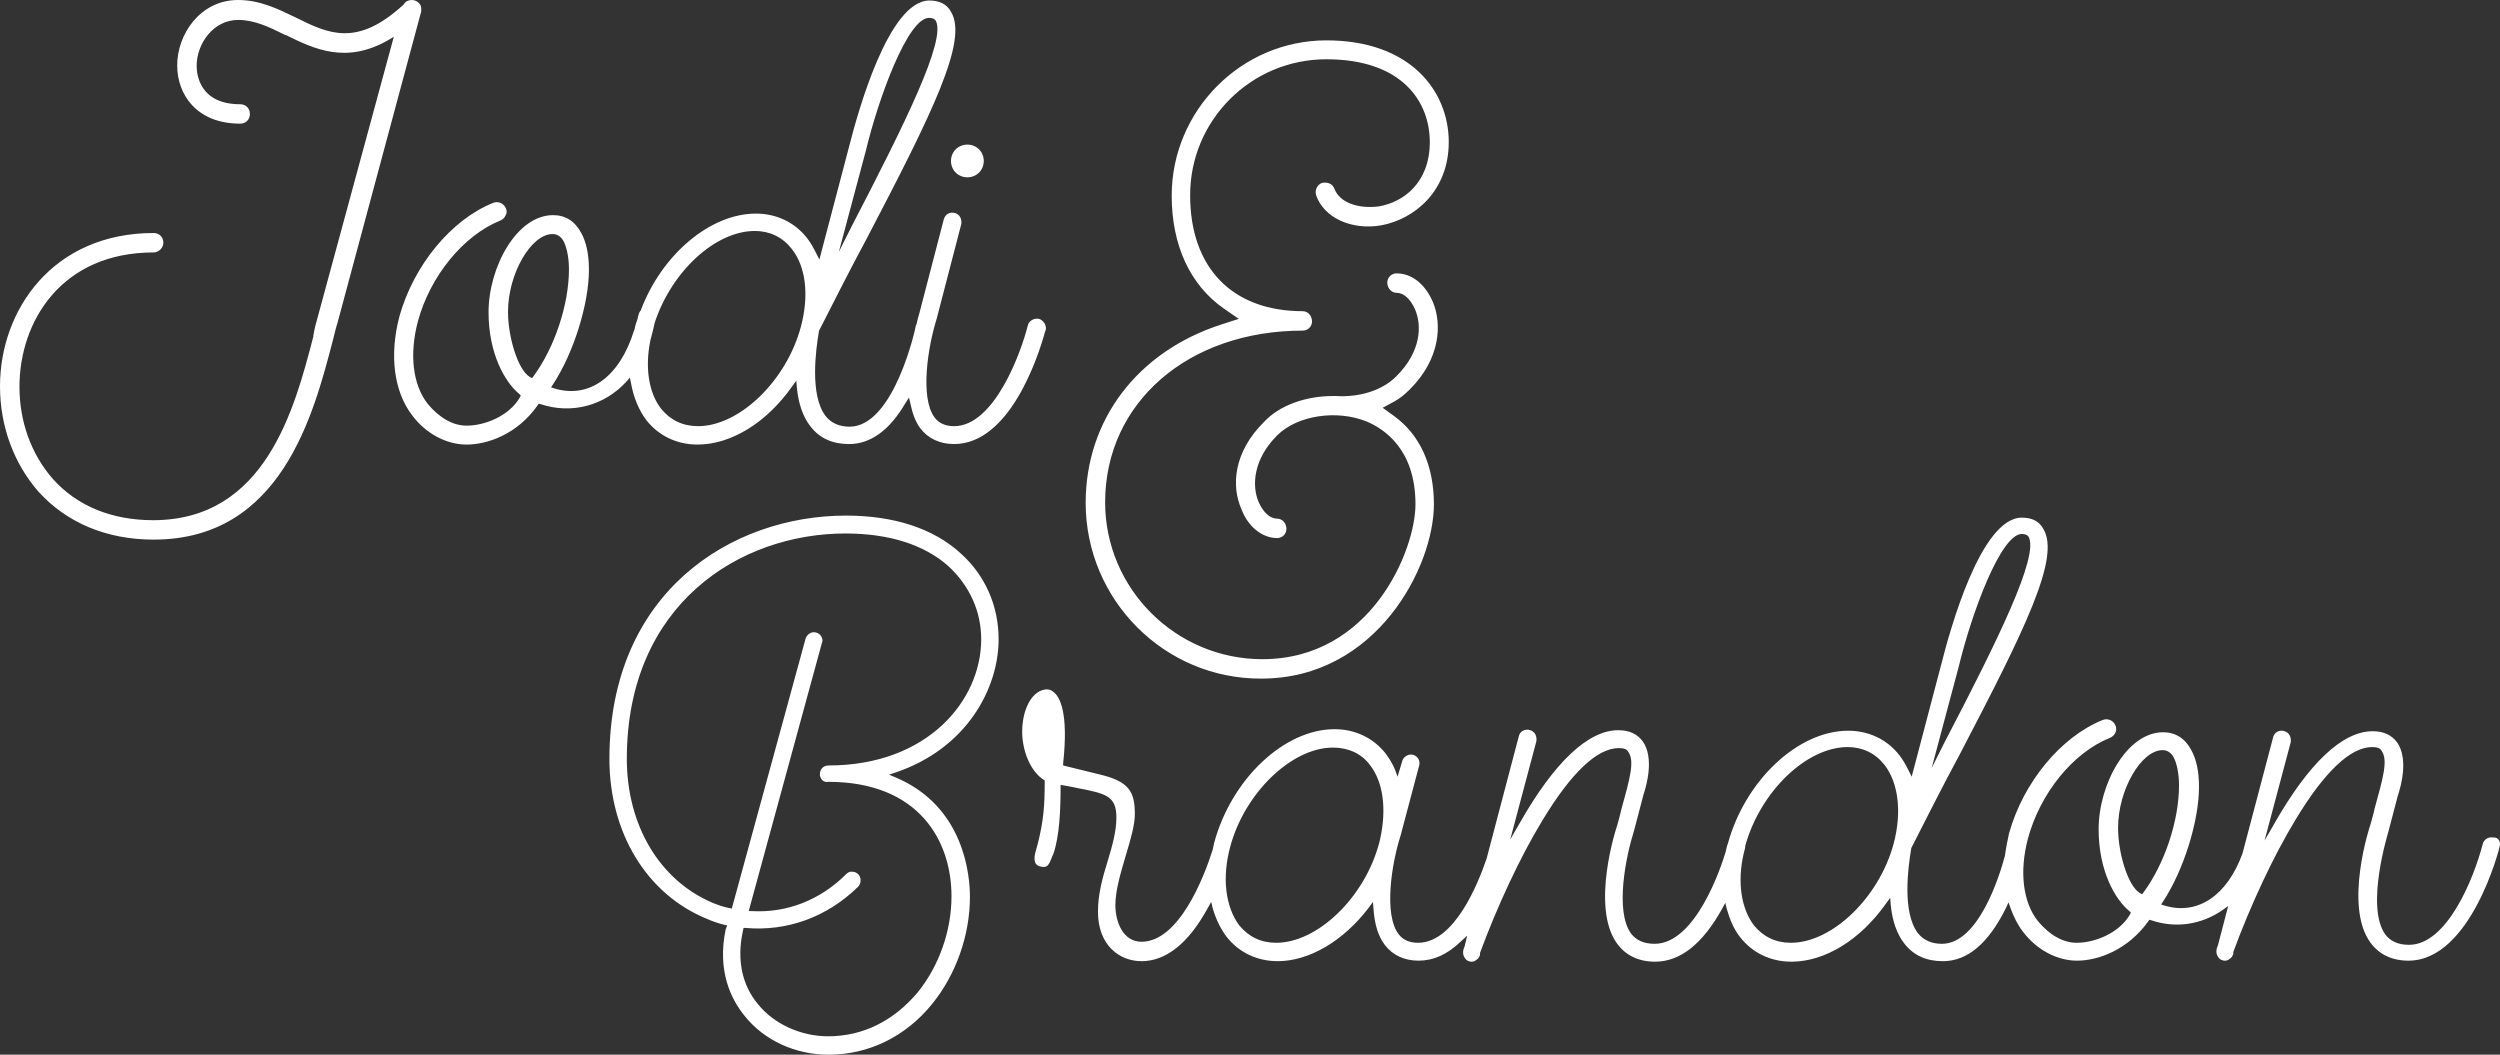 <svg width="640" height="270" viewBox="0 0 640 270" version="1.1" xmlns="http://www.w3.org/2000/svg" xmlns:xlink="http://www.w3.org/1999/xlink">
<rect x="0" y="0" width="640" height="270" fill="#333333" stroke="none"/>
<title>logo</title>
<desc>Created using Figma</desc>
<g id="Canvas" transform="translate(-5 142)">
<g id="logo">
<use xlink:href="#path0_fill" transform="translate(5 -142)" fill="#FFFFFF"/>
</g>
</g>
<defs>
<path id="path0_fill" d="M 277.931 128.721C 277.931 107.529 291.172 90 312.673 83.067L 317.13 81.628L 313.328 79.012C 304.676 72.994 299.956 62.791 299.956 50.102C 299.956 28.256 317.786 10.334 339.548 10.334C 361.18 10.334 370.881 23.416 370.881 36.366C 370.881 48.924 362.097 56.119 353.576 57.689C 345.972 58.997 338.893 55.727 336.926 49.971C 336.533 48.663 337.188 47.355 338.368 46.831C 339.024 46.701 339.679 46.701 340.335 46.962C 340.99 47.224 341.384 47.747 341.646 48.401C 342.957 51.802 347.545 53.503 352.92 52.849C 359.213 51.802 366.03 46.831 366.03 36.366C 366.03 26.163 359.082 15.174 339.548 15.174C 320.277 15.174 304.676 30.741 304.676 49.971C 304.676 68.546 315.426 79.666 333.518 79.666C 334.829 79.666 335.877 80.843 335.877 82.282C 335.877 83.59 334.829 84.637 333.518 84.637C 304.151 84.637 282.913 103.081 282.913 128.59C 282.913 150.698 301.005 168.75 323.161 168.75C 351.085 168.75 362.36 140.756 362.36 129.113C 362.36 115.116 354.494 109.884 349.905 107.922C 342.17 104.782 332.076 106.352 326.963 111.453C 320.801 117.602 320.408 124.404 322.243 128.59C 323.423 131.206 325.127 132.776 326.963 132.776C 328.274 132.776 329.322 133.953 329.322 135.392C 329.322 136.701 328.274 137.747 326.963 137.747C 323.161 137.747 319.49 134.869 317.786 130.291C 315.295 124.666 315.557 115.901 323.685 107.922C 327.618 103.735 334.304 101.381 341.253 101.381L 342.039 101.381C 348.201 101.773 354.1 99.811 357.509 96.279C 363.802 90 364.064 83.329 362.228 79.142C 361.049 76.526 359.344 74.956 357.509 74.956C 356.198 74.956 355.149 73.779 355.149 72.34C 355.149 71.032 356.198 69.986 357.509 69.986C 361.442 69.986 364.85 72.733 366.817 77.311C 369.177 82.936 368.783 91.831 360.917 99.68C 359.475 101.119 358.427 101.904 357.116 102.689L 353.969 104.39L 356.853 106.483C 363.54 111.323 367.079 119.172 367.079 129.113C 367.079 145.073 352.396 173.721 322.899 173.721C 298.121 173.852 277.931 153.576 277.931 128.721ZM 107.764 1.57C 107.371 0.654 106.453 0 105.404 0C 104.618 0 103.7 0.392 103.438 1.047L 103.307 1.177C 91.376 12.166 84.035 8.634 75.644 4.448C 71.056 2.224 66.468 0 60.961 0C 51.26 0 45.361 8.765 45.361 16.744C 45.361 24.201 50.342 31.657 61.486 31.657C 62.928 31.657 63.977 30.61 63.977 29.172C 63.977 27.733 62.928 26.686 61.486 26.686C 51.129 26.686 50.342 19.099 50.342 16.875C 50.342 11.119 54.669 5.102 60.961 5.102C 65.157 5.102 68.958 6.933 72.891 8.895L 73.285 9.026C 80.495 12.558 88.623 16.483 99.505 10.204L 100.816 9.419L 81.282 81.366C 80.888 82.674 80.495 84.244 80.233 85.814L 80.233 86.076C 75.382 104.782 67.91 133.169 39.199 133.169C 28.58 133.169 19.665 129.506 13.503 122.573C 7.997 116.294 4.982 107.922 4.982 99.026C 4.982 82.282 15.732 64.622 39.33 64.622C 40.641 64.622 41.821 63.445 41.821 62.137C 41.821 60.698 40.772 59.651 39.33 59.651C 13.503 59.651 0 79.404 0 98.895C 0 109.099 3.54 118.648 9.832 125.843C 17.043 133.823 27.269 138.14 39.33 138.14C 71.974 138.14 80.233 106.221 85.215 87.122C 85.477 86.206 85.608 85.421 85.87 84.506C 86.001 83.852 86.264 83.198 86.395 82.674L 107.633 3.663C 107.895 3.14 107.895 2.355 107.764 1.57ZM 247.647 45.392C 250.007 45.392 251.843 43.561 251.843 41.206C 251.843 38.852 250.007 37.02 247.647 37.02C 245.288 37.02 243.452 38.852 243.452 41.206C 243.452 43.561 245.288 45.392 247.647 45.392ZM 138.441 103.474L 137.917 103.343L 137.655 103.735C 132.411 111.192 124.807 113.808 119.432 113.808C 114.319 113.808 109.075 111.061 105.535 106.352C 100.816 100.203 99.636 90.916 102.258 80.974C 105.929 67.892 115.499 56.25 126.249 51.933C 127.56 51.41 129.002 52.064 129.527 53.372C 129.789 54.026 129.789 54.68 129.395 55.203C 129.133 55.858 128.609 56.25 127.953 56.512C 118.645 60.305 110.124 70.639 106.977 82.282C 104.749 90.654 105.666 98.503 109.468 103.343C 112.352 106.875 115.892 108.968 119.432 108.968C 124.151 108.968 130.313 106.483 133.066 101.773L 133.328 101.25L 132.935 100.858C 129.264 97.849 125.069 90.523 125.069 79.927C 125.069 68.416 132.28 55.073 141.588 55.073C 144.734 55.073 147.225 56.642 148.798 59.651C 150.109 62.006 150.765 65.145 150.765 69.07C 150.765 77.834 146.832 90.392 141.588 98.372L 141.063 99.157L 141.85 99.419C 150.765 102.166 158.631 96.541 162.301 84.637L 162.433 84.375C 162.433 84.113 162.564 83.983 162.564 83.721C 162.695 83.198 162.826 82.674 163.088 82.02L 163.219 81.628C 163.219 81.366 163.35 81.236 163.35 80.974C 163.481 80.451 163.612 80.058 163.875 79.666L 164.006 79.535C 169.381 65.145 181.835 54.68 193.503 54.68C 198.747 54.68 203.467 56.904 206.613 60.959C 207.531 62.137 208.186 63.314 208.973 64.884L 209.76 66.454L 217.363 37.544C 219.592 28.779 227.458 0.131 237.946 0.131C 240.437 0.131 242.403 1.047 243.452 3.009C 247.91 10.334 238.733 28.779 222.083 60.698C 217.494 69.201 213.43 77.311 209.628 84.767L 209.628 84.898C 208.842 89.608 207.269 101.119 211.333 106.483C 212.775 108.314 214.872 109.23 217.494 109.23C 228.9 109.23 234.406 83.852 234.406 83.59C 234.406 83.329 234.537 83.198 234.668 82.936L 234.668 82.805C 234.931 81.628 235.193 80.712 235.324 80.32L 241.617 56.119C 242.01 54.811 243.19 54.157 244.501 54.549C 245.025 54.68 245.55 55.073 245.812 55.596C 246.074 56.119 246.205 56.773 246.074 57.427L 239.781 81.628C 237.553 88.692 235.455 101.773 239.257 106.875C 240.306 108.314 242.01 109.099 244.239 109.099C 254.596 109.099 261.413 90.131 263.117 83.329C 263.379 82.151 264.69 81.366 266.001 81.628C 267.181 82.02 267.968 83.329 267.706 84.506L 267.575 84.767C 265.739 91.57 258.398 113.677 244.239 113.677C 240.568 113.677 237.553 112.238 235.586 109.622C 234.406 108.052 233.62 105.959 233.095 103.474L 232.702 101.773L 231.784 103.212C 227.72 110.145 222.87 113.677 217.363 113.677C 213.168 113.677 209.891 112.238 207.531 109.23C 205.564 106.744 204.384 103.343 203.991 99.157L 203.86 97.456L 202.811 98.895C 196.256 108.183 187.21 113.808 178.558 113.808C 173.314 113.808 168.594 111.584 165.448 107.529C 163.481 104.913 162.17 101.642 161.515 97.98L 161.253 96.671L 160.335 97.718C 154.698 103.866 146.307 106.09 138.441 103.474ZM 214.741 64.491L 217.626 58.736L 218.019 57.951C 231.522 31.919 242.403 10.073 239.519 5.233L 239.388 5.102C 239.126 4.84 238.733 4.578 237.815 4.578C 232.44 4.578 224.967 24.855 221.69 38.459L 214.741 64.491ZM 169.25 104.651C 171.61 107.529 174.756 109.099 178.689 109.099C 189.308 109.099 201.369 97.456 205.04 83.59C 207.138 75.741 206.351 68.285 202.68 63.706C 200.32 60.698 197.043 59.128 193.241 59.128C 183.146 59.128 171.872 69.462 167.545 82.805L 167.545 82.936C 167.283 84.244 166.89 85.552 166.497 87.122C 165.055 94.186 166.103 100.596 169.25 104.651ZM 145.652 68.939C 145.652 66.061 145.127 63.445 144.341 61.875C 143.685 60.567 142.636 59.913 141.457 59.913C 135.95 59.913 130.051 70.116 130.051 79.796C 130.051 86.206 132.542 94.709 135.688 96.541L 136.213 96.802L 136.606 96.279C 141.981 88.954 145.652 77.965 145.652 68.939ZM 639.898 216.759C 639.898 217.02 632.556 245.93 616.562 245.93C 612.367 245.93 609.089 244.36 606.861 241.352C 599.912 231.933 606.729 211.265 606.861 211.003C 607.254 209.564 607.647 208.256 607.909 206.948C 610.138 198.968 611.318 194.651 609.745 192.297C 609.351 191.512 608.565 191.25 607.254 191.25C 601.748 191.25 595.062 197.529 587.589 209.956C 581.952 219.244 576.052 231.933 571.726 243.706L 571.726 244.23C 571.595 244.491 571.464 244.884 571.201 245.145L 571.07 245.276C 570.939 245.407 570.808 245.407 570.677 245.538L 570.546 245.669C 570.153 245.93 569.497 246.061 568.842 245.799C 568.579 245.669 568.448 245.669 568.186 245.407C 567.793 245.015 567.4 244.36 567.4 243.706L 567.4 243.445C 567.4 243.445 567.4 243.183 567.531 242.66L 567.793 242.006L 570.415 231.933L 568.973 232.98C 563.467 236.773 556.912 237.689 550.75 235.596L 550.226 235.465L 549.963 235.858C 544.719 243.183 537.116 245.93 531.74 245.93C 526.628 245.93 521.384 243.183 517.844 238.474C 516.533 236.773 515.484 234.68 514.697 232.456L 514.173 231.017L 513.518 232.456C 509.06 241.483 503.685 246.061 497.392 246.061C 493.197 246.061 489.92 244.622 487.56 241.613C 485.593 239.128 484.413 235.727 484.02 231.541L 483.889 229.84L 482.84 231.279C 476.285 240.567 467.239 246.192 458.587 246.192C 453.343 246.192 448.623 243.968 445.477 239.913C 443.904 237.951 442.855 235.465 442.068 232.718L 441.675 231.148L 440.888 232.587C 435.907 241.613 430.138 246.192 423.714 246.192C 419.519 246.192 416.242 244.622 414.013 241.613C 407.065 232.195 413.882 211.526 414.013 211.265C 414.406 209.826 414.799 208.517 415.062 207.209C 417.29 199.23 418.47 194.913 416.897 192.558C 416.504 191.773 415.717 191.512 414.406 191.512C 408.9 191.512 402.214 197.791 394.741 210.218C 389.104 219.506 383.204 232.195 378.878 243.968L 378.878 244.491C 378.747 244.753 378.616 245.145 378.354 245.407L 378.223 245.538C 378.092 245.669 377.96 245.669 377.829 245.799L 377.698 245.93C 377.305 246.192 376.649 246.323 375.994 246.061C 375.732 245.93 375.601 245.93 375.338 245.669C 374.945 245.276 374.552 244.622 374.552 243.968L 374.552 243.706C 374.552 243.706 374.552 243.445 374.683 242.922L 374.945 242.267L 375.601 239.52L 373.896 241.09C 370.488 244.36 366.948 245.93 363.146 245.93C 359.475 245.93 356.46 244.491 354.494 241.875C 352.789 239.651 351.872 236.512 351.609 232.587L 351.478 230.887L 350.43 232.326C 343.875 240.959 335.091 246.061 327.094 246.061C 321.85 246.061 317.13 243.837 313.984 239.782C 312.411 237.689 311.231 235.203 310.444 232.456L 310.051 230.887L 309.264 232.326C 304.282 241.483 298.514 246.061 292.221 246.061C 286.715 246.061 281.078 242.137 281.078 233.372C 281.078 228.924 282.258 224.608 283.569 220.422C 284.749 216.497 285.797 212.834 285.797 209.302C 285.797 203.677 283.044 203.154 275.703 201.715C 274.654 201.453 273.605 201.323 272.294 201.061L 271.508 200.93L 271.508 201.715C 271.508 207.209 271.245 214.012 269.672 218.59L 269.41 219.113C 268.492 221.599 268.099 222.384 266.001 221.73C 264.428 221.076 264.69 219.375 265.346 217.151C 265.477 216.89 265.477 216.497 265.608 216.235C 267.181 210.087 267.443 206.163 267.443 200.145L 267.443 199.753L 267.181 199.622C 263.904 197.529 261.675 192.427 261.675 187.195C 261.675 183.009 263.248 178.038 266.657 176.73C 267.443 176.468 268.623 176.206 269.672 177.122C 271.245 178.299 273.605 182.224 272.163 195.436L 272.163 195.959L 281.209 198.183C 289.206 200.015 290.517 202.762 290.517 208.517C 290.517 211.134 289.468 214.797 288.288 218.721C 286.977 223.169 285.535 227.878 285.535 231.672C 285.535 236.25 287.633 241.09 292.221 241.09C 301.792 241.09 308.215 224.608 310.444 217.544C 310.575 216.89 310.706 216.366 310.837 215.712C 315.295 199.36 328.798 186.672 341.646 186.672C 346.89 186.672 351.609 188.895 354.756 192.951C 355.542 193.997 356.46 195.436 357.116 197.006L 357.771 198.837L 358.951 194.913C 359.213 193.735 360.524 192.951 361.704 193.212C 363.015 193.605 363.671 194.782 363.277 196.09L 358.558 213.881C 356.198 221.206 354.231 234.157 358.033 239.128C 359.082 240.567 360.786 241.352 363.015 241.352C 372.323 241.352 378.354 226.308 380.582 219.767L 388.842 188.372C 388.973 187.849 389.366 187.326 389.891 187.064C 390.415 186.802 391.07 186.672 391.726 186.933C 392.25 187.064 392.775 187.456 393.037 187.98C 393.299 188.503 393.43 189.157 393.299 189.811L 386.613 214.927L 389.104 210.61C 397.888 195.174 406.54 186.933 414.275 186.933C 417.028 186.933 419.126 187.849 420.568 189.811C 423.452 193.997 421.617 200.799 420.699 203.547L 418.339 212.573C 416.242 219.113 413.357 233.241 417.553 238.997C 418.864 240.698 420.83 241.613 423.583 241.613C 434.071 241.613 440.626 221.991 441.806 217.936C 441.937 217.282 442.068 216.628 442.33 215.974C 446.788 199.753 460.291 187.064 473.139 187.064C 478.383 187.064 483.102 189.288 486.249 193.343C 487.167 194.52 487.822 195.698 488.609 197.267L 489.395 198.837L 496.999 169.927C 499.228 161.163 507.094 132.515 517.582 132.515C 520.204 132.515 522.039 133.43 523.088 135.392C 527.545 142.718 518.368 161.163 501.719 193.081C 497.13 201.584 493.066 209.695 489.264 217.151L 489.264 217.282C 488.478 221.991 486.904 233.503 490.968 238.866C 492.411 240.698 494.508 241.613 497.13 241.613C 506.438 241.613 511.813 224.477 513.255 219.113C 513.518 217.151 513.911 215.189 514.304 213.358C 517.975 200.276 527.545 188.634 538.295 184.317C 539.606 183.794 541.049 184.448 541.573 185.756C 542.097 186.933 541.442 188.372 540.131 188.895C 530.692 192.689 522.301 203.023 519.155 214.666C 516.926 223.038 517.844 230.887 521.646 235.727C 524.53 239.259 528.07 241.352 531.609 241.352C 536.329 241.352 542.491 238.866 545.244 234.157L 545.506 233.634L 545.113 233.241C 541.442 230.233 537.247 222.907 537.247 212.311C 537.247 200.799 544.457 187.456 553.765 187.456C 556.912 187.456 559.402 189.026 560.976 192.035C 562.287 194.39 562.942 197.529 562.942 201.453C 562.942 210.218 559.009 222.776 553.765 230.756L 553.241 231.541L 554.027 231.802C 562.549 234.419 570.153 229.317 574.086 218.459L 581.952 188.634C 582.083 188.11 582.476 187.587 583 187.326C 583.525 187.064 584.18 186.933 584.836 187.195C 585.36 187.326 585.885 187.718 586.147 188.241C 586.409 188.765 586.54 189.419 586.409 190.073L 579.723 215.189L 582.214 210.872C 590.998 195.436 599.65 187.195 607.385 187.195C 610.138 187.195 612.236 188.11 613.678 190.073C 616.562 194.259 614.727 201.061 613.809 203.808L 611.449 212.834C 611.449 212.965 605.418 232.064 610.662 239.259C 611.973 240.959 613.94 241.875 616.693 241.875C 626.394 241.875 633.212 225.131 635.571 216.105C 635.834 214.927 637.013 214.142 638.324 214.404C 639.504 214.273 640.291 215.451 639.898 216.759ZM 494.508 196.613L 497.392 190.858L 497.786 190.073C 511.289 164.172 522.17 142.195 519.286 137.355L 519.155 137.224C 518.893 136.962 518.499 136.701 517.582 136.701C 512.207 136.701 504.734 156.977 501.456 170.581L 494.508 196.613ZM 350.692 195.828C 348.594 192.951 345.186 191.381 341.253 191.381C 330.633 191.381 318.572 203.023 314.902 216.89C 312.804 224.738 313.722 232.195 317.261 236.904C 319.621 239.782 322.767 241.352 326.7 241.352C 337.32 241.352 349.381 229.709 353.052 215.843L 353.314 214.797C 355.018 207.078 354.1 200.145 350.692 195.828ZM 482.447 195.828C 480.087 192.82 476.81 191.25 473.008 191.25C 462.52 191.25 450.721 202.5 446.788 216.497L 446.788 216.759C 446.788 216.89 446.657 217.544 446.395 218.459C 444.69 225.785 445.739 232.587 449.017 236.904C 451.376 239.782 454.523 241.352 458.456 241.352C 469.075 241.352 481.136 229.709 484.807 215.843C 486.904 207.863 485.987 200.407 482.447 195.828ZM 557.829 201.061C 557.829 198.183 557.305 195.567 556.518 193.997C 555.863 192.689 554.814 192.035 553.634 192.035C 548.128 192.035 542.228 202.238 542.228 211.919C 542.228 218.328 544.719 226.831 547.866 228.663L 548.39 228.924L 548.783 228.401C 554.158 221.076 557.829 210.087 557.829 201.061ZM 229.162 197.791L 227.589 198.314L 229.162 198.968C 246.992 206.424 248.303 224.346 248.303 229.578C 248.303 239.39 244.763 249.462 238.601 257.049C 231.784 265.422 222.345 270 212.119 270C 203.598 270 195.601 266.337 190.619 260.058C 187.21 255.872 183.54 248.677 185.768 237.951L 186.162 236.904L 185.506 236.773C 183.933 236.381 182.36 235.858 180.918 235.203C 165.579 228.924 156.009 213.227 156.009 194.259C 156.009 151.483 187.341 131.991 216.577 131.991C 228.769 131.991 238.995 135.262 245.943 141.672C 252.236 147.297 255.644 155.145 255.644 163.648C 255.644 176.206 247.516 191.642 229.162 197.791ZM 209.891 198.183C 209.891 196.875 210.808 195.959 212.119 195.959C 237.422 195.959 251.187 179.346 251.187 163.648C 251.187 156.453 248.172 149.913 242.797 144.942C 236.635 139.448 227.589 136.57 216.446 136.57C 189.439 136.57 160.466 154.622 160.466 194.259C 160.466 211.265 168.856 225.392 182.491 231.148C 183.802 231.672 185.244 232.195 186.686 232.456L 187.341 232.587L 206.22 163.517C 206.613 162.34 207.793 161.555 208.973 161.948C 209.497 162.078 210.022 162.471 210.284 162.994C 210.546 163.517 210.677 164.041 210.415 164.564L 191.668 233.241L 192.454 233.241C 201.5 233.765 210.022 230.363 216.577 223.823C 217.101 223.299 217.626 223.038 218.281 223.169C 218.805 223.169 219.33 223.43 219.723 223.823C 220.51 224.608 220.51 226.047 219.723 226.962C 211.726 234.811 201.5 238.474 190.881 237.558L 190.357 237.558L 190.095 238.735C 188.652 245.799 189.963 252.209 194.028 257.049C 198.092 262.151 205.04 265.291 211.988 265.291C 220.903 265.291 228.769 261.366 234.931 254.041C 240.437 247.238 243.583 238.212 243.583 229.448C 243.583 215.32 235.324 200.145 211.988 200.145C 210.939 200.407 209.891 199.491 209.891 198.183Z"/>
</defs>
</svg>
